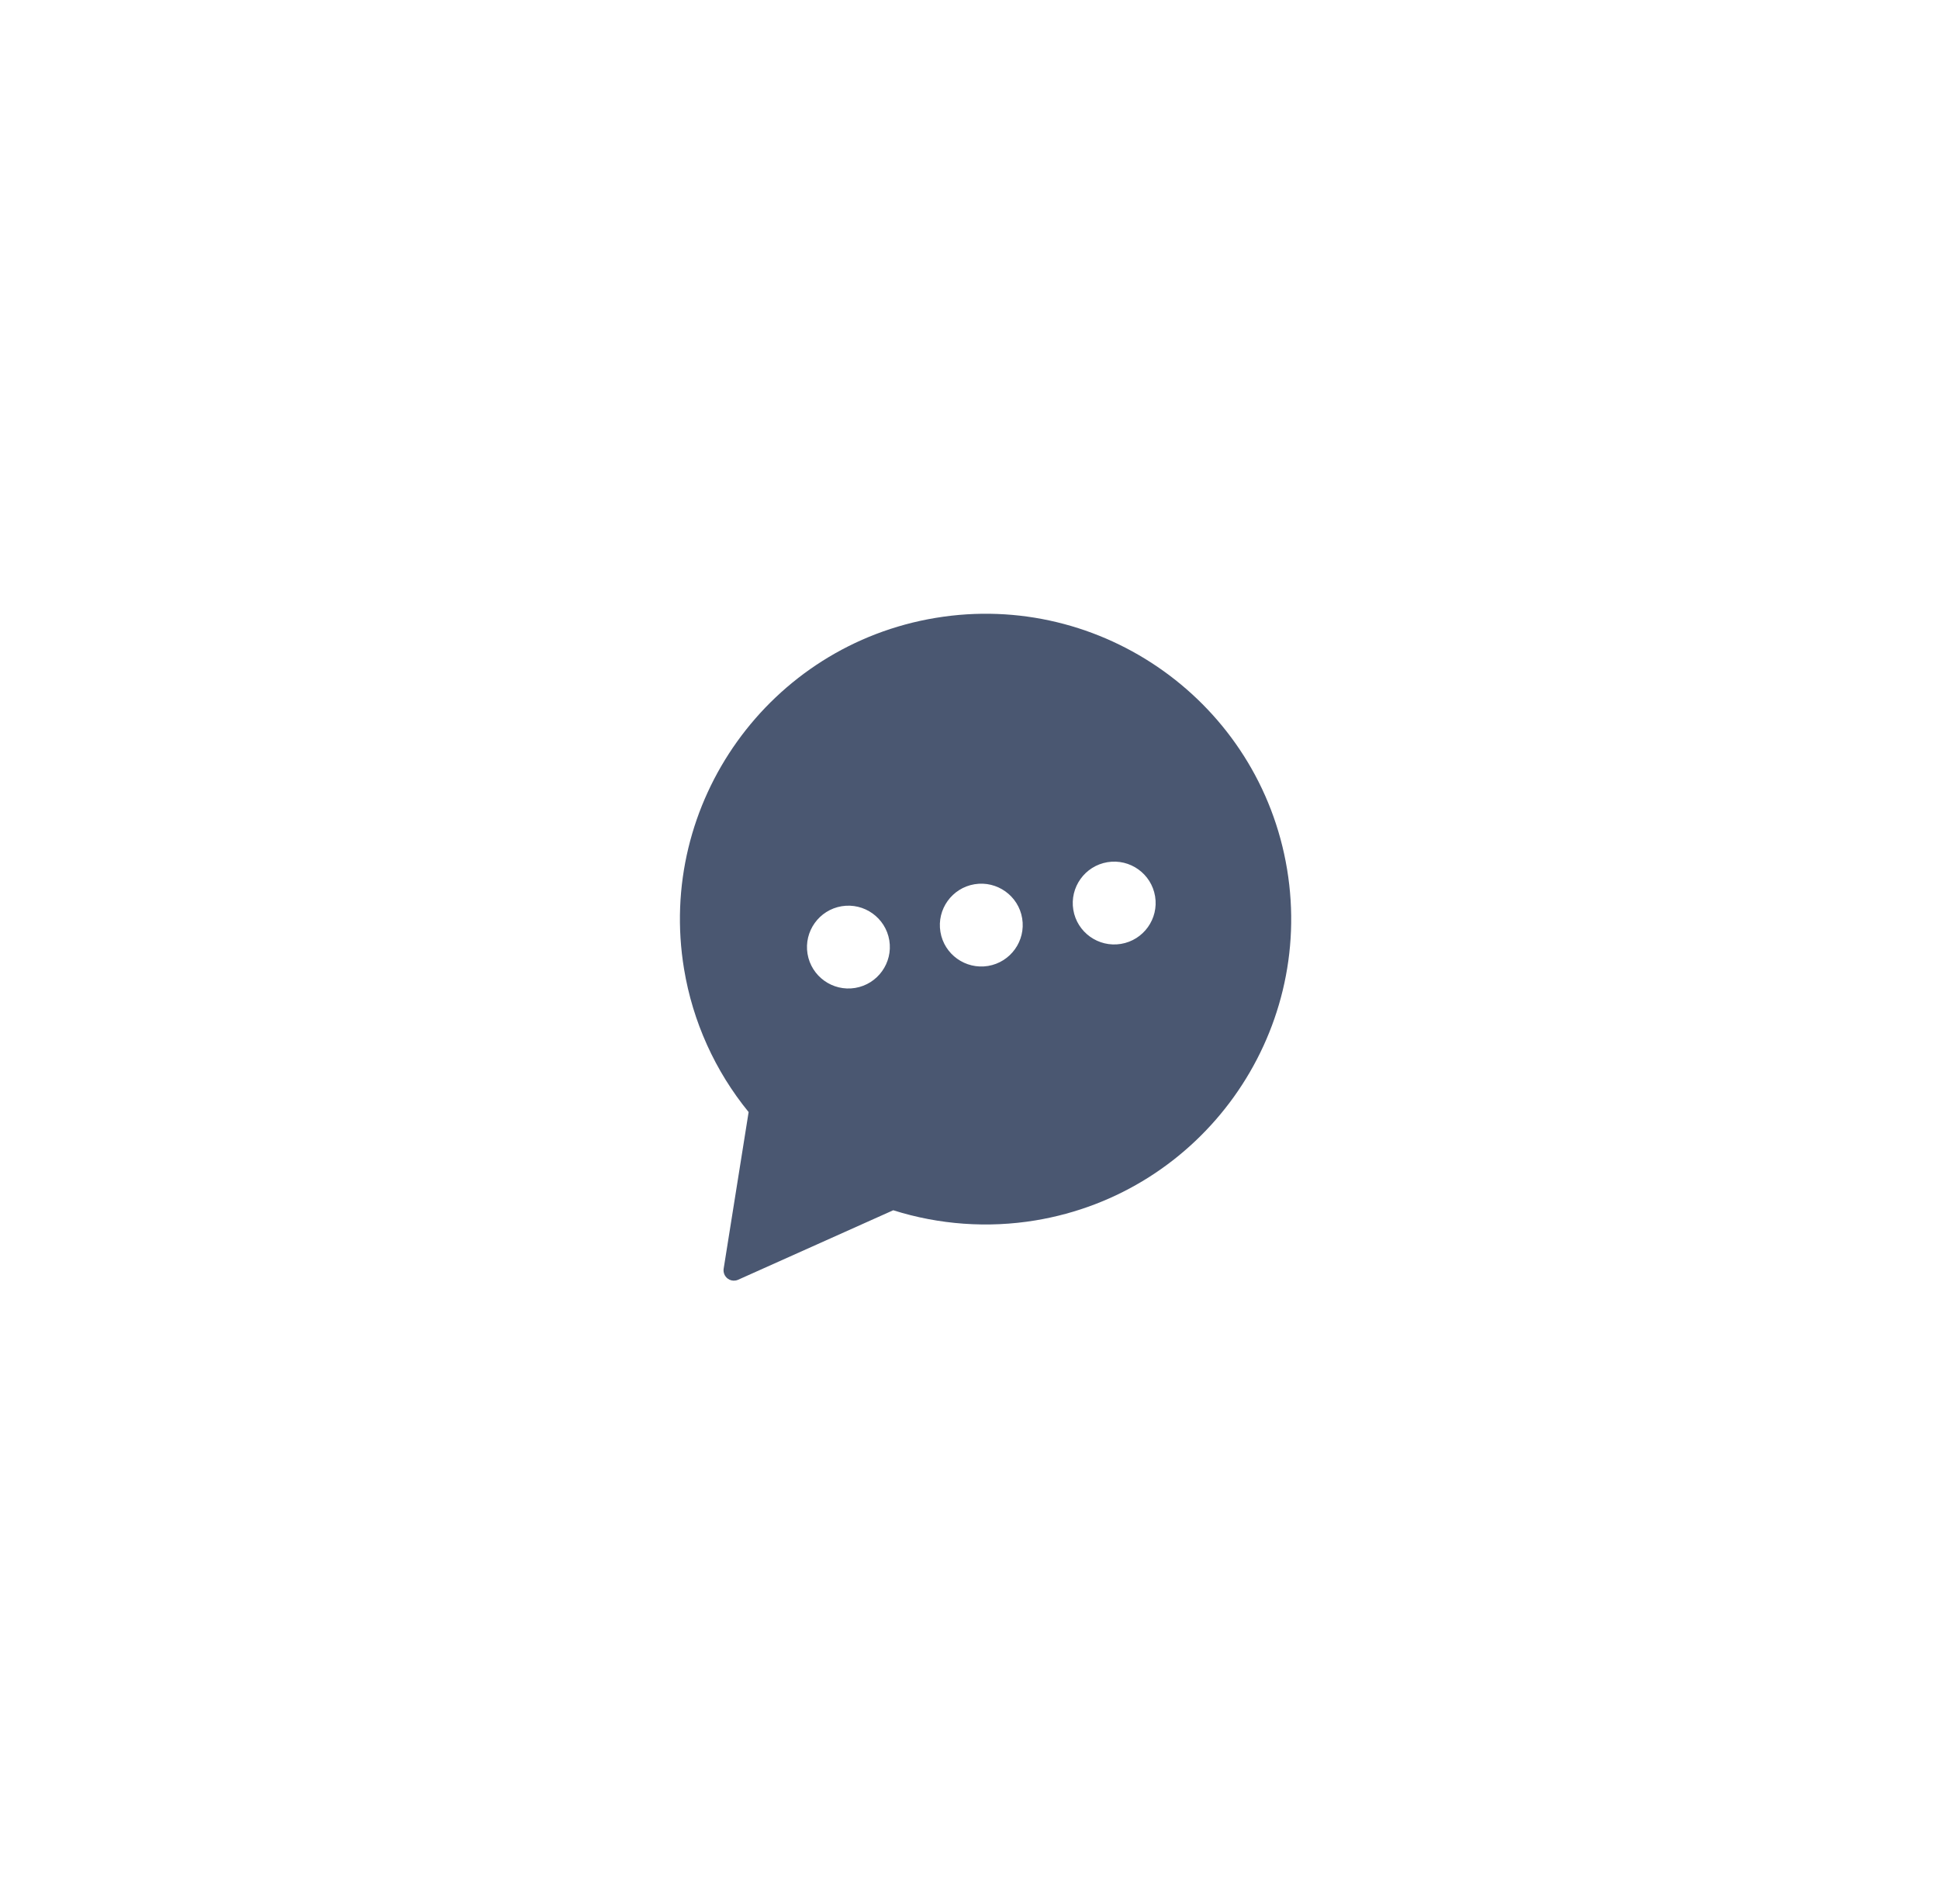 <svg width="56" height="55" viewBox="0 0 56 55" fill="none" xmlns="http://www.w3.org/2000/svg">
<g filter="url(#filter0_d_484_1349)">
<rect width="34.264" height="34.264" rx="11.421" transform="matrix(-1 0.002 0.002 1 44.998 8)" fill="white"/>
<path fill-rule="evenodd" clip-rule="evenodd" d="M27.023 15.846C22.221 16.641 18.961 21.191 19.756 25.988C20.007 27.506 20.651 28.932 21.621 30.119L20.9 34.642C20.883 34.751 20.927 34.86 21.014 34.927C21.08 34.978 21.164 34.998 21.244 34.984C21.27 34.98 21.294 34.973 21.318 34.962L25.798 32.955C27.117 33.373 28.534 33.475 29.904 33.248C34.706 32.453 37.966 27.904 37.172 23.106C36.378 18.308 31.825 15.051 27.023 15.846ZM24.698 26.534C24.047 26.642 23.43 26.2 23.322 25.549C23.215 24.899 23.657 24.282 24.308 24.174C24.959 24.067 25.576 24.508 25.684 25.159C25.791 25.809 25.349 26.426 24.698 26.534ZM28.536 25.899C27.885 26.006 27.267 25.565 27.16 24.914C27.052 24.264 27.494 23.647 28.145 23.539C28.796 23.431 29.414 23.873 29.521 24.523C29.629 25.174 29.187 25.791 28.536 25.899ZM32.375 25.262C31.723 25.37 31.106 24.928 30.998 24.278C30.891 23.627 31.333 23.01 31.984 22.902C32.636 22.795 33.252 23.236 33.36 23.887C33.468 24.538 33.026 25.154 32.375 25.262Z" fill="#4A5771"/>
</g>
<defs>
<filter id="filter0_d_484_1349" x="0.739" y="0" width="54.341" height="54.359" filterUnits="userSpaceOnUse" color-interpolation-filters="sRGB">
<feFlood flood-opacity="0" result="BackgroundImageFix"/>
<feColorMatrix in="SourceAlpha" type="matrix" values="0 0 0 0 0 0 0 0 0 0 0 0 0 0 0 0 0 0 127 0" result="hardAlpha"/>
<feOffset dy="2"/>
<feGaussianBlur stdDeviation="5"/>
<feComposite in2="hardAlpha" operator="out"/>
<feColorMatrix type="matrix" values="0 0 0 0 0.373 0 0 0 0 0.424 0 0 0 0 1 0 0 0 0.1 0"/>
<feBlend mode="normal" in2="BackgroundImageFix" result="effect1_dropShadow_484_1349"/>
<feBlend mode="normal" in="SourceGraphic" in2="effect1_dropShadow_484_1349" result="shape"/>
</filter>
</defs>
</svg>
